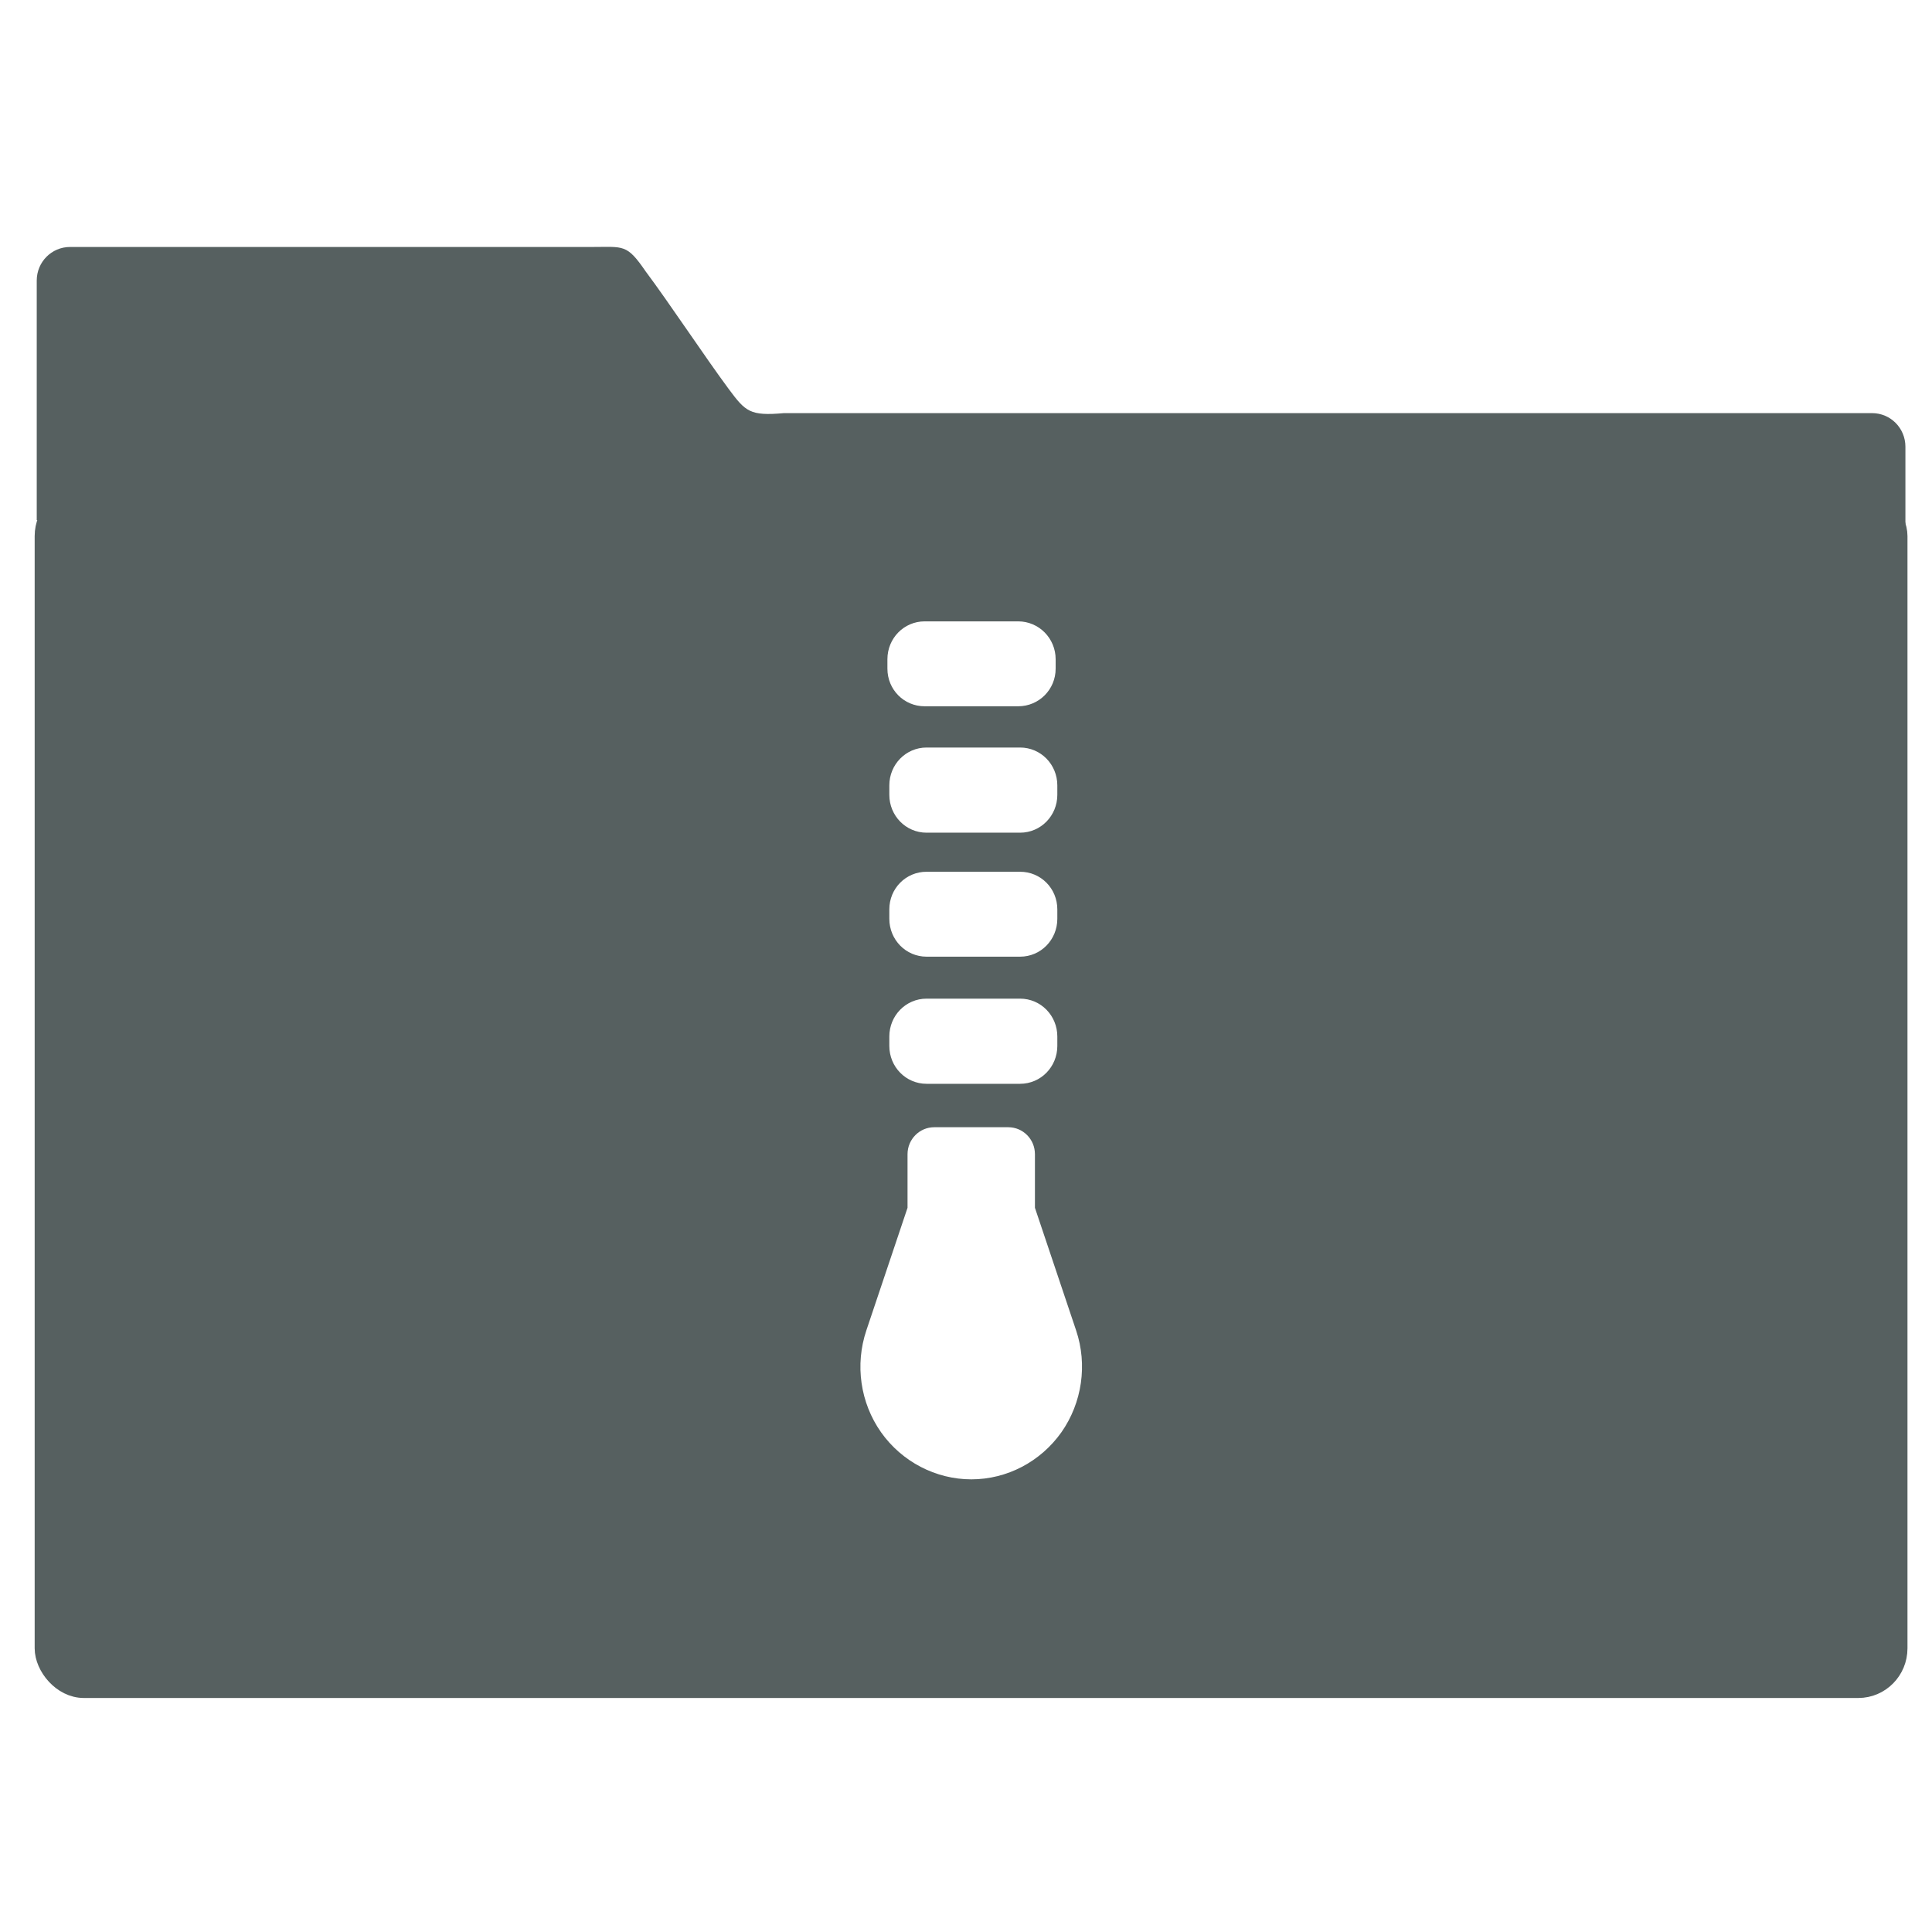 <svg xmlns="http://www.w3.org/2000/svg" viewBox="0 0 16 16"><g transform="matrix(.042 0 0 .042 12.359-25.862)" fill="#60aae5" stroke="#4f96d1"><g fill="#566060" stroke="none"><path transform="matrix(.787 0 0 .795 415.34 430.11)" d="m-884.1 294.78c-4.626 0-8.349 3.718-8.349 8.335v59.43l468.19 1v-19.219c0-4.618-3.724-8.335-8.35-8.335h-272.65c-8.51.751-9.607-.377-13.812-5.981-5.964-7.968-14.969-21.443-20.84-29.21-4.712-6.805-5.477-6.02-13.292-6.02z" color="#000"/><path d="m.588 4.07c-.178 0-.32.142-.32.32v9.199c0 .178.142.32.32.32h14.824c.178 0 .32-.142.32-.32v-9.199c0-.178-.142-.32-.32-.32h-14.824m7.03 1.023h.781c.173 0 .313.14.313.313v.078c0 .173-.14.311-.313.311h-.781c-.173 0-.311-.138-.311-.311v-.078c0-.173.138-.313.311-.313m.016 1.043h.781c.173 0 .311.14.311.313v.078c0 .173-.138.313-.311.313h-.781c-.173 0-.311-.14-.311-.313v-.078c0-.173.138-.313.311-.313m0 1.027h.781c.173 0 .311.138.311.311v.078c0 .173-.138.313-.311.313h-.781c-.173 0-.311-.14-.311-.313v-.078c0-.173.138-.311.311-.311m0 1.049h.781c.173 0 .311.14.311.313v.078c0 .173-.138.313-.311.313h-.781c-.173 0-.311-.14-.311-.313v-.078c0-.173.138-.313.311-.313m.063 1.063h.619c.123 0 .223.099.223.223v.443l.344 1.014c.096.283.05.598-.123.842-.174.243-.454.389-.752.389-.298 0-.58-.146-.754-.389-.174-.244-.219-.559-.123-.842l.344-1.014v-.443c0-.123.1-.223.223-.223" transform="matrix(23.61 0 0 23.851-291.8 616.81)"/></g><rect transform="matrix(.787 0 0 .795 415.34 430.11)" y="356.85" x="-890.28" height="295.13" width="463.85" fill="none" stroke="#566060" stroke-linejoin="round" stroke-linecap="round" stroke-width="5.376" rx="9.63"/></g></svg>